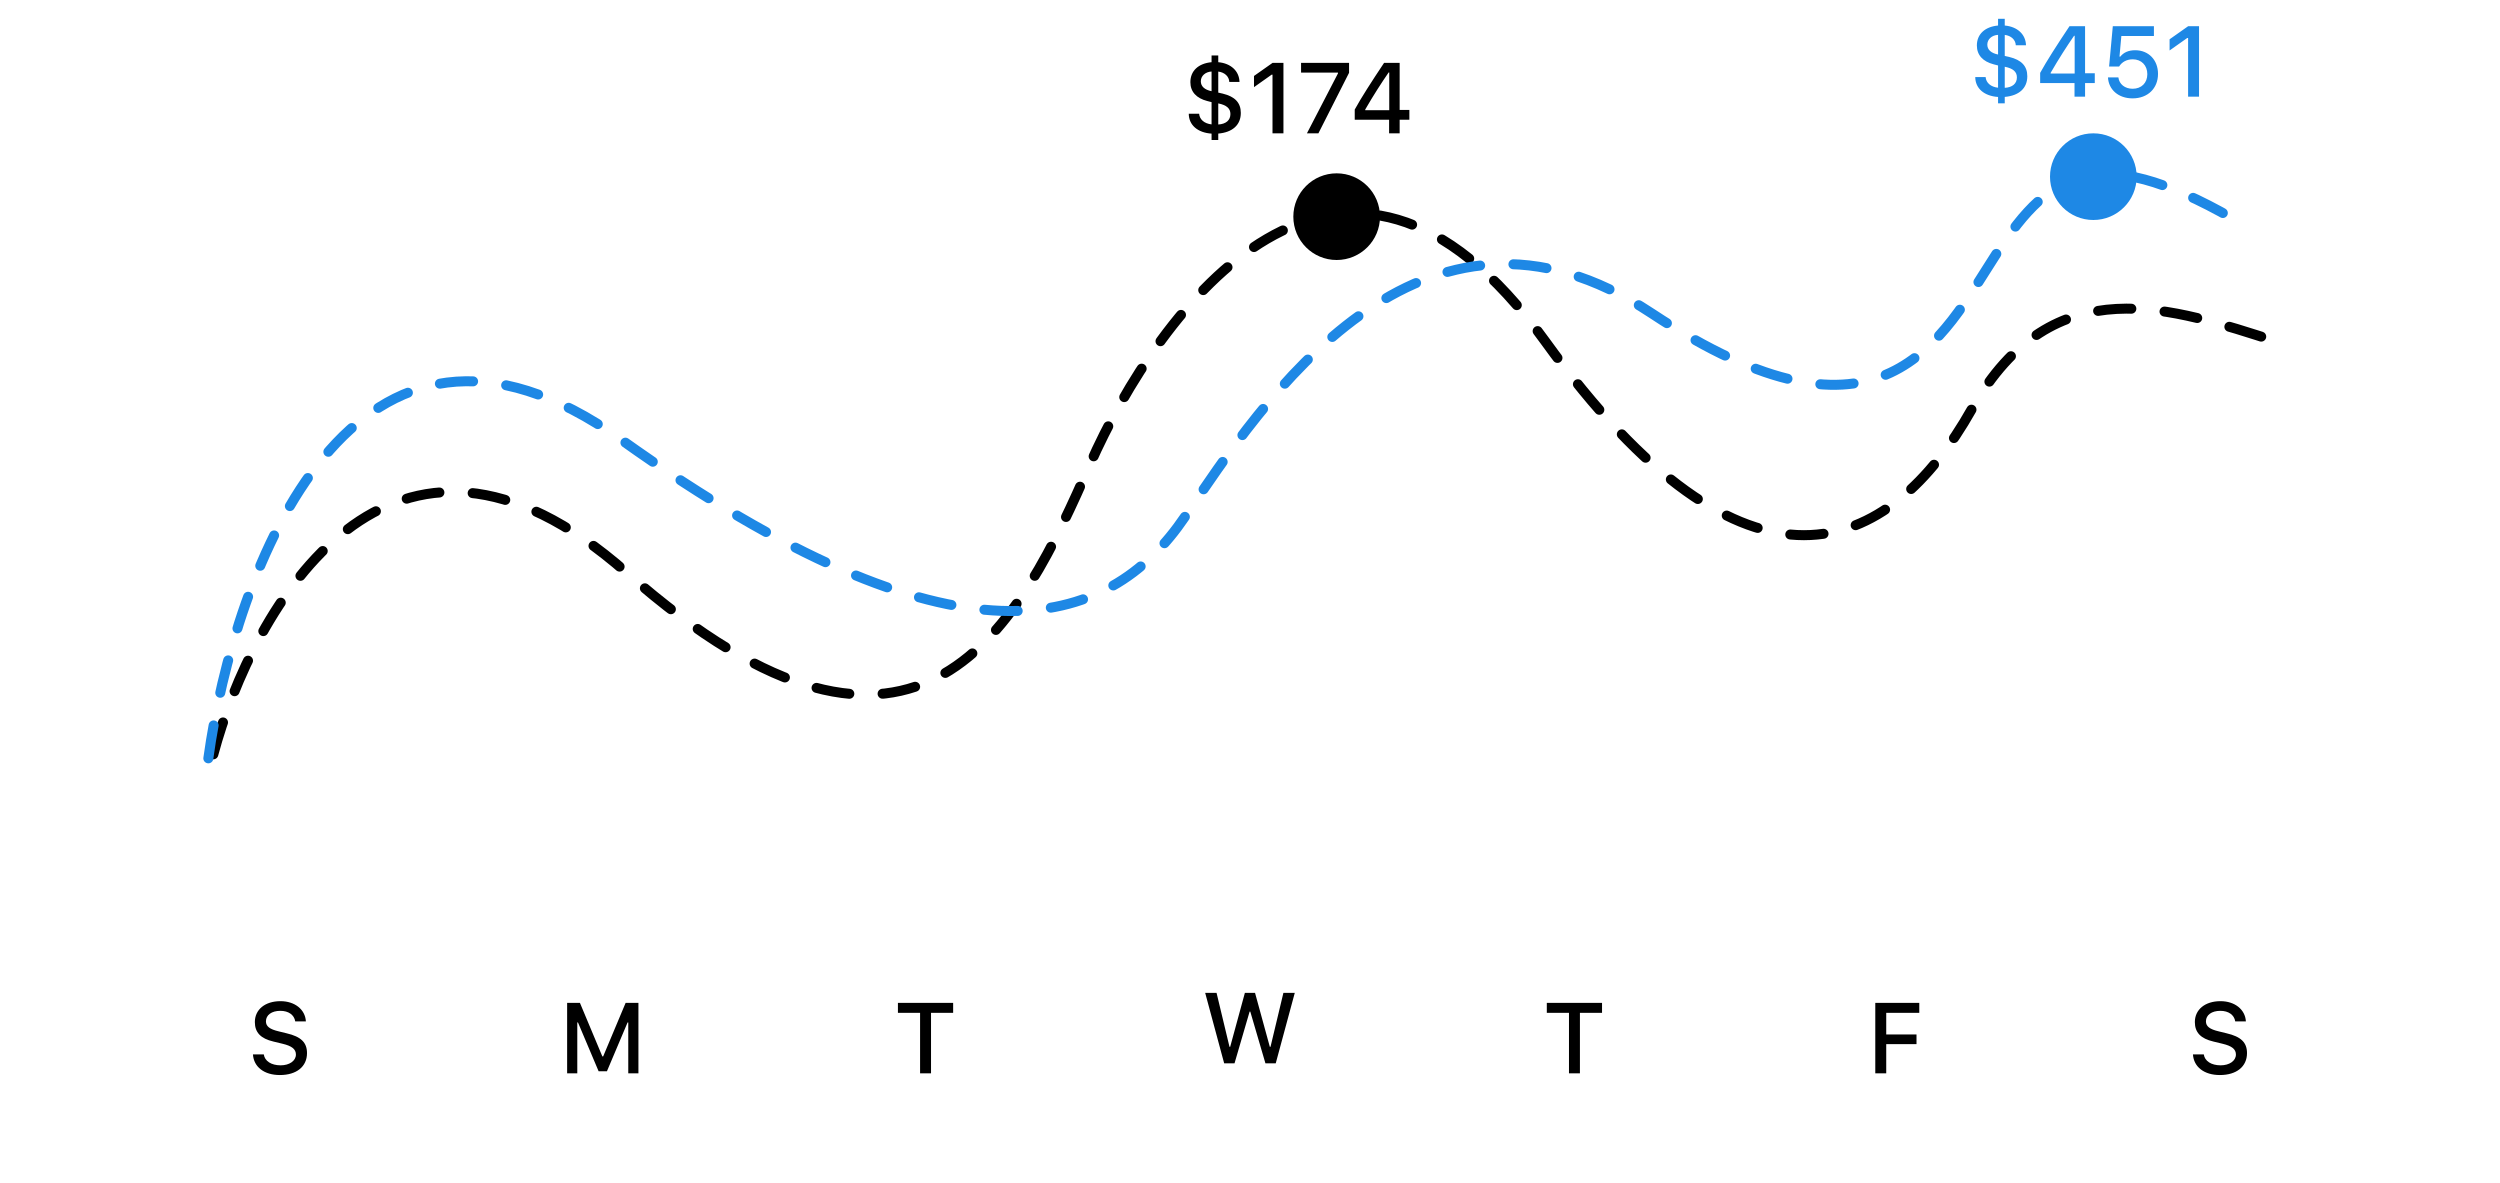 <svg width="750" height="355" viewBox="0 0 750 355" fill="none" xmlns="http://www.w3.org/2000/svg">
<path d="M75.885 316.316C76.119 320.096 79.269 322.513 83.956 322.513C88.966 322.513 92.101 319.979 92.101 315.936C92.101 312.757 90.314 310.999 85.978 309.988L83.648 309.417C80.894 308.772 79.781 307.908 79.781 306.399C79.781 304.495 81.51 303.25 84.103 303.25C86.564 303.25 88.263 304.466 88.57 306.414H91.764C91.573 302.854 88.439 300.35 84.147 300.35C79.532 300.35 76.456 302.854 76.456 306.619C76.456 309.725 78.199 311.57 82.022 312.464L84.747 313.123C87.545 313.782 88.775 314.749 88.775 316.36C88.775 318.235 86.842 319.598 84.205 319.598C81.378 319.598 79.415 318.323 79.137 316.316H75.885Z" fill="#000000"/>
<path d="M191.527 322V300.862H187.689L180.951 316.917H180.702L173.978 300.862H170.14V322H173.187V306.736H173.392L179.588 321.385H182.078L188.275 306.736H188.48V322H191.527Z" fill="#000000"/>
<path d="M279.307 322V303.851H285.943V300.862H269.376V303.851H276.026V322H279.307Z" fill="#000000"/>
<path d="M374.883 303.487H375.088L379.629 319H382.72L388.433 297.862H385.02L381.152 314.049H380.947L376.509 297.862H373.462L369.053 314.049H368.848L364.966 297.862H361.553L367.251 319H370.356L374.883 303.487Z" fill="#000000"/>
<path d="M473.974 322V303.851H480.61V300.862H464.042V303.851H470.693V322H473.974Z" fill="#000000"/>
<path d="M565.869 322V313.24H574.951V310.34H565.869V303.851H575.786V300.862H562.588V322H565.869Z" fill="#000000"/>
<path d="M657.885 316.316C658.119 320.096 661.269 322.513 665.956 322.513C670.966 322.513 674.101 319.979 674.101 315.936C674.101 312.757 672.313 310.999 667.978 309.988L665.648 309.417C662.895 308.772 661.781 307.908 661.781 306.399C661.781 304.495 663.51 303.25 666.103 303.25C668.563 303.25 670.263 304.466 670.57 306.414H673.764C673.573 302.854 670.438 300.35 666.146 300.35C661.532 300.35 658.456 302.854 658.456 306.619C658.456 309.725 660.199 311.57 664.022 312.464L666.747 313.123C669.545 313.782 670.775 314.749 670.775 316.36C670.775 318.235 668.842 319.598 666.205 319.598C663.378 319.598 661.415 318.323 661.137 316.316H657.885Z" fill="#000000"/>
<path d="M64 226.303C75.833 182.137 117.2 109.403 188 171.803C276.5 249.803 306.5 185.803 327 139.303C347.5 92.803 402.5 17.803 463.5 102.303C524.5 186.803 567 166.303 591.5 122.803C616 79.303 652.5 92.803 682.5 102.303" stroke="#000000" stroke-width="3" stroke-linecap="round" stroke-dasharray="10 10"/>
<path d="M62.5 227.5C70.167 171.667 105.7 74.4 186.5 132C287.5 204 332.5 189 355.5 155C378.5 121 426 48 495.5 94C565 140 582.5 101.5 599 76C615.5 50.5 630.5 42 674 68" stroke="#1E88E5" stroke-width="3" stroke-linecap="round" stroke-dasharray="10 10"/>
<circle cx="401" cy="65" r="13" fill="#000000"/>
<circle cx="628" cy="53" r="13" fill="#1E88E5"/>
<path d="M365.477 41.992V40.073C369.769 39.707 372.244 37.466 372.244 33.877C372.244 30.845 370.516 28.984 366.839 28.091L365.477 27.783V21.47C367.41 21.704 368.729 22.964 368.787 24.575H371.849C371.761 21.309 369.271 18.994 365.477 18.657V16.636H363.47V18.657C359.515 19.023 357.112 21.265 357.112 24.648C357.112 27.505 358.899 29.468 362.166 30.303L363.47 30.64V37.319C361.287 37.07 359.881 35.855 359.734 34.111H356.629C356.644 37.51 359.28 39.81 363.47 40.088V41.992H365.477ZM369.124 34.214C369.124 36.074 367.791 37.217 365.477 37.349V31.02C367.967 31.519 369.124 32.529 369.124 34.214ZM360.247 24.385C360.247 22.788 361.595 21.558 363.47 21.455V27.358C361.36 26.934 360.247 25.894 360.247 24.385ZM381.751 40H385.032V18.862H381.766L376.199 22.788V26.143L381.502 22.393H381.751V40ZM392.078 40H395.521L404.72 21.836V18.862H390.32V21.777H401.395V22.012L392.078 40ZM416.731 40H419.896V35.913H422.811V32.983H419.896V18.862H415.223C411.458 24.502 408.309 29.409 406.419 32.866V35.913H416.731V40ZM409.568 32.852C412.059 28.53 414.49 24.78 416.585 21.748H416.775V33.057H409.568V32.852Z" fill="#000000"/>
<path d="M601.424 30.992V29.073C605.716 28.707 608.191 26.466 608.191 22.877C608.191 19.845 606.463 17.984 602.786 17.091L601.424 16.783V10.47C603.357 10.704 604.676 11.964 604.734 13.575H607.796C607.708 10.309 605.218 7.994 601.424 7.657V5.636H599.417V7.657C595.462 8.023 593.06 10.265 593.06 13.648C593.06 16.505 594.847 18.468 598.113 19.303L599.417 19.64V26.319C597.234 26.07 595.828 24.855 595.682 23.111H592.576C592.591 26.51 595.228 28.81 599.417 29.088V30.992H601.424ZM605.071 23.214C605.071 25.074 603.738 26.217 601.424 26.349V20.02C603.914 20.519 605.071 21.529 605.071 23.214ZM596.194 13.385C596.194 11.788 597.542 10.558 599.417 10.455V16.358C597.308 15.934 596.194 14.894 596.194 13.385ZM622.356 29H625.521V24.913H628.436V21.983H625.521V7.862H620.848C617.083 13.502 613.934 18.409 612.044 21.866V24.913H622.356V29ZM615.193 21.852C617.684 17.53 620.115 13.78 622.21 10.748H622.4V22.057H615.193V21.852ZM639.759 29.513C644.314 29.513 647.405 26.539 647.405 22.159C647.405 17.999 644.578 15.069 640.564 15.069C638.558 15.069 637.063 15.743 636.097 16.988H635.848L636.404 10.792H646.175V7.862H633.841L632.728 19.962H635.73C636.551 18.6 638.016 17.794 639.832 17.794C642.41 17.794 644.197 19.596 644.197 22.247C644.197 24.884 642.425 26.627 639.788 26.627C637.474 26.627 635.76 25.265 635.511 23.214H632.391C632.581 26.92 635.555 29.513 639.759 29.513ZM656.429 29H659.71V7.862H656.443L650.877 11.788V15.143L656.18 11.393H656.429V29Z" fill="#1E88E5"/>
</svg>

